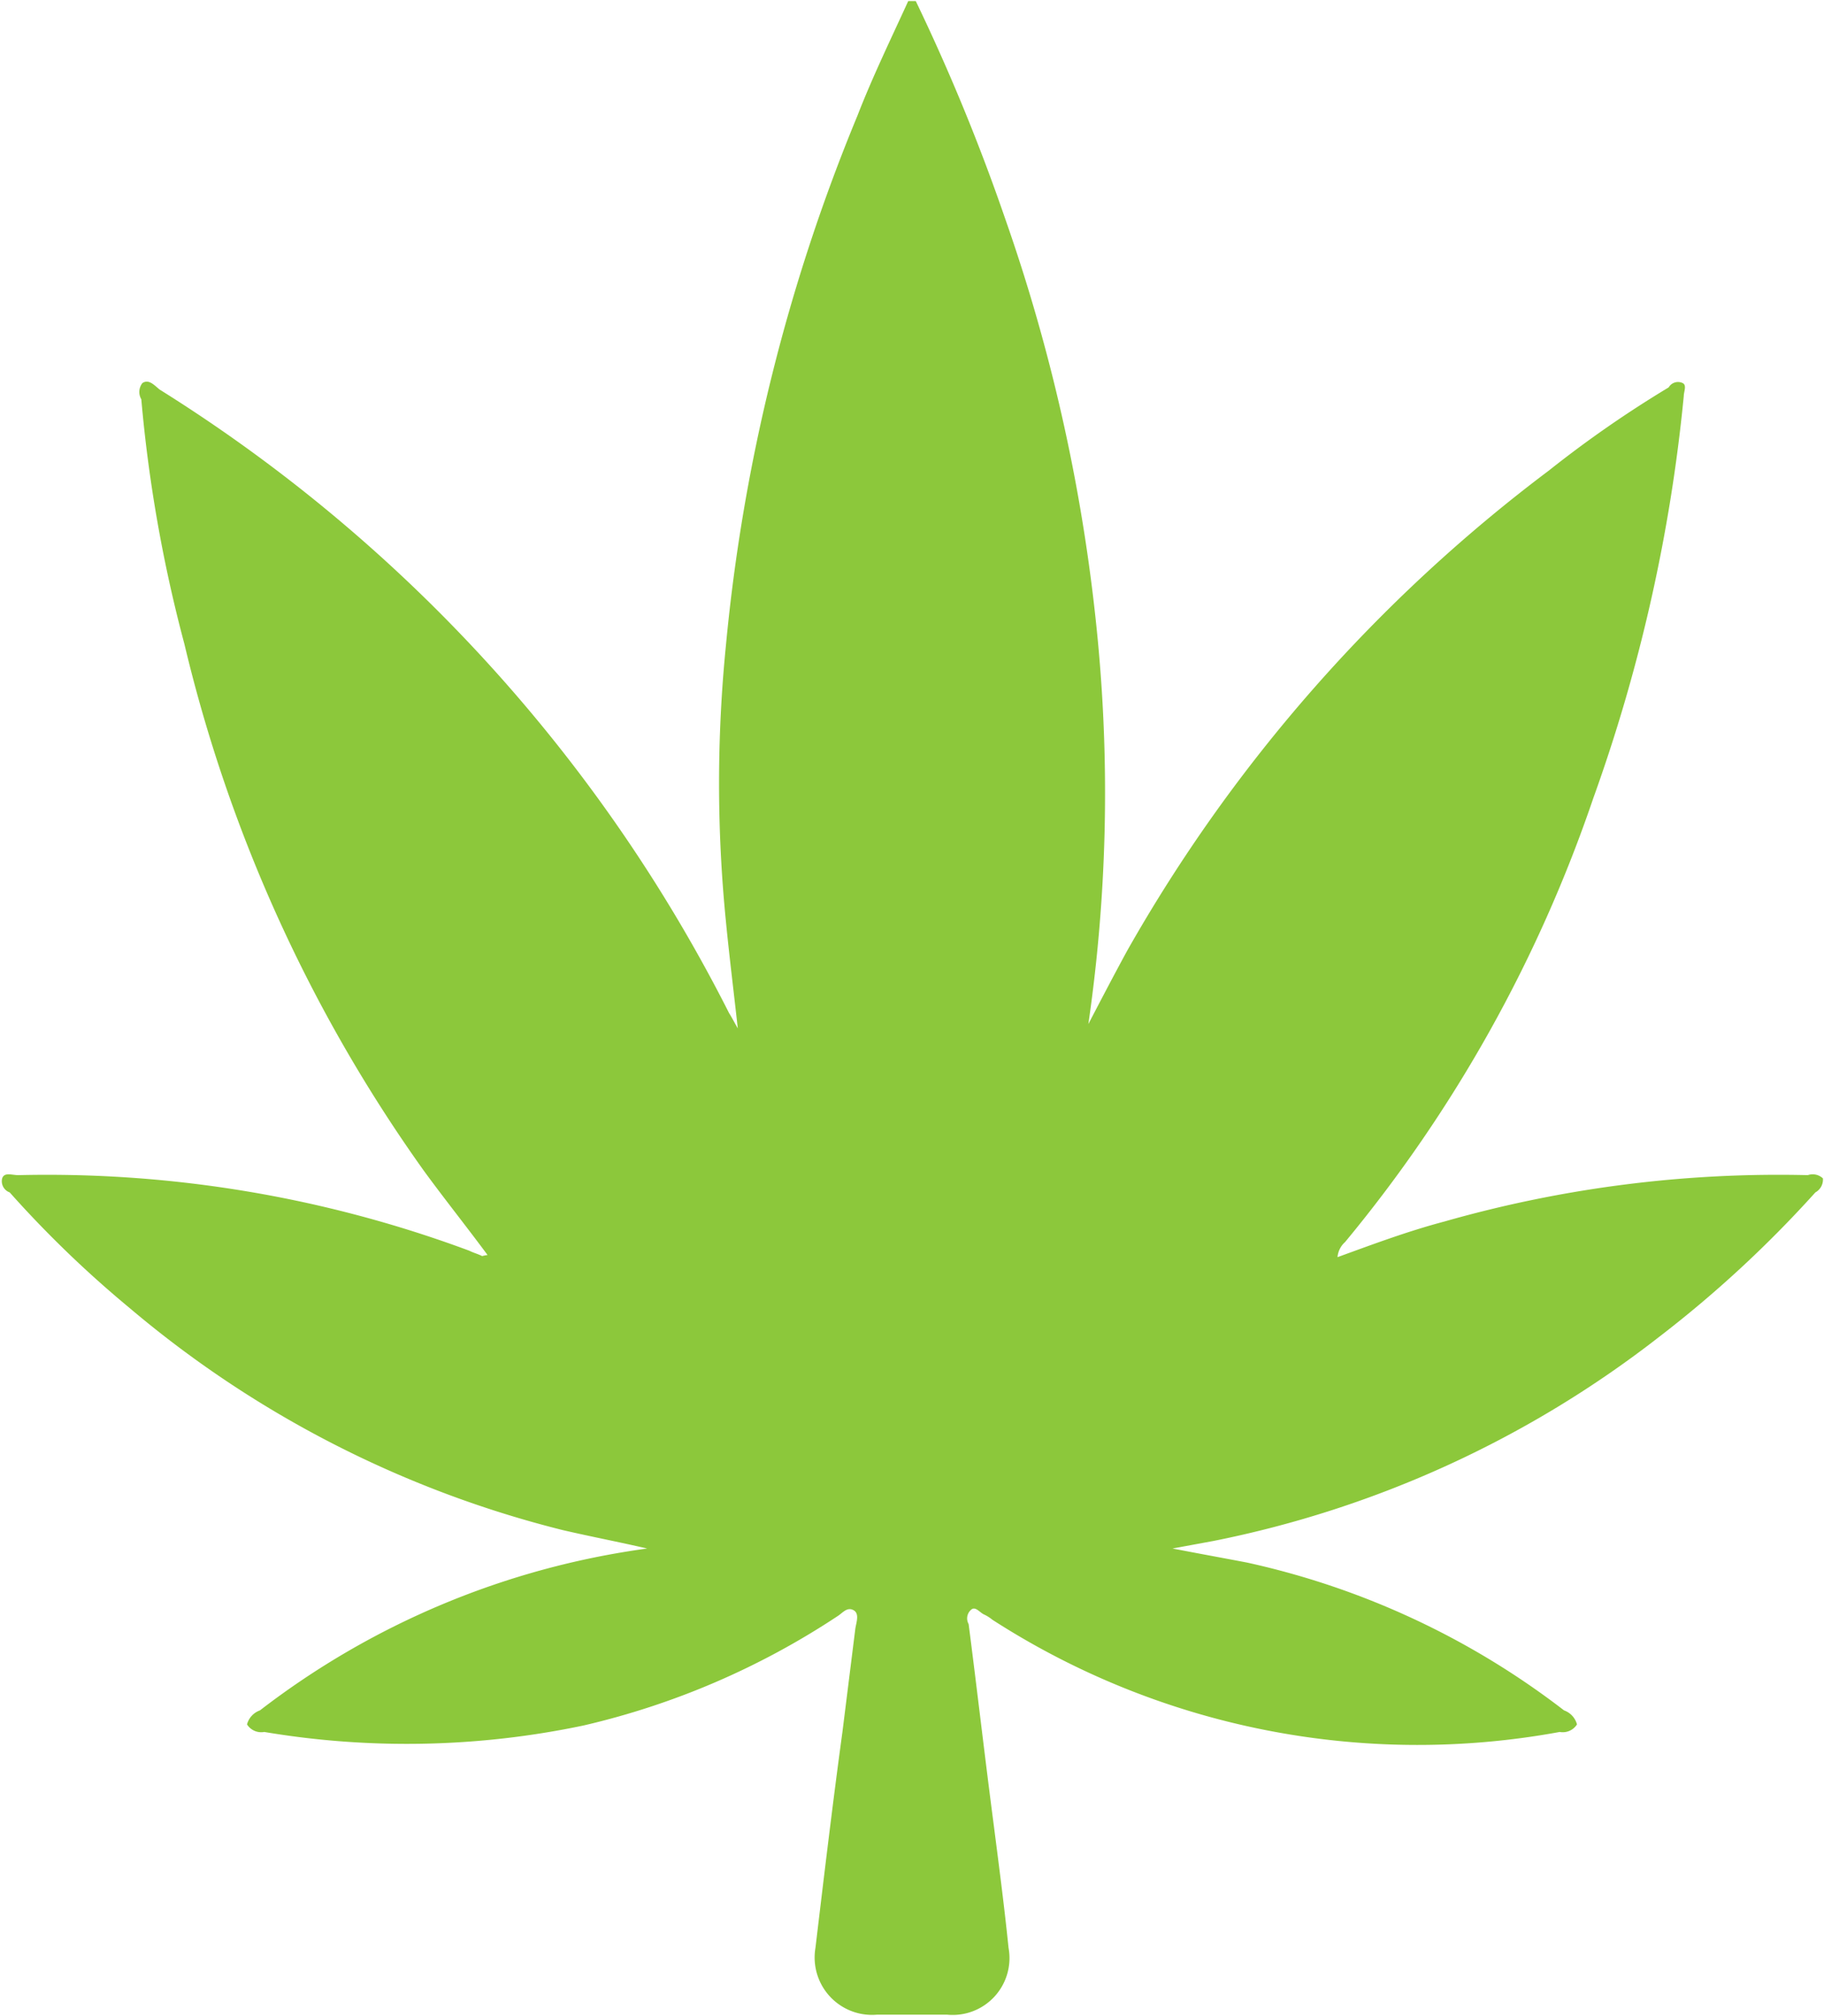 <svg xmlns="http://www.w3.org/2000/svg" width="16.91" height="18.68" viewBox="0 0 16.91 18.68">
  <defs>
    <style>
      .cls-1 {
        fill: #8cc83b;
        fill-rule: evenodd;
      }
    </style>
  </defs>
  <path id="cannabis_copy_3" data-name="cannabis copy 3" class="cls-1" d="M1237.55,1805.67a18.632,18.632,0,0,1,.83,2.02,16.531,16.531,0,0,1,.86,3.93,14.9,14.9,0,0,1-.09,3.53c0.12-.23.24-0.46,0.36-0.68a14.511,14.511,0,0,1,3.91-4.45,10.466,10.466,0,0,1,1.11-.77,0.1,0.1,0,0,1,.13-0.04c0.04,0.02.01,0.08,0.01,0.12a15.392,15.392,0,0,1-.84,3.73,13.01,13.01,0,0,1-2.3,4.11,0.21,0.21,0,0,0-.07.14c0.33-.12.65-0.24,0.99-0.33a11.3,11.3,0,0,1,3.37-.43,0.138,0.138,0,0,1,.14.03,0.136,0.136,0,0,1-.07.13,10.815,10.815,0,0,1-1.45,1.34,9.861,9.861,0,0,1-4.13,1.89l-0.38.07c0.26,0.05.48,0.09,0.69,0.13a7.419,7.419,0,0,1,2.94,1.37,0.19,0.19,0,0,1,.12.13,0.156,0.156,0,0,1-.16.07,7.277,7.277,0,0,1-5.26-1.04,0.351,0.351,0,0,0-.08-0.05c-0.04-.02-0.08-0.08-0.12-0.04a0.106,0.106,0,0,0-.02.13c0.08,0.62.15,1.23,0.23,1.84,0.05,0.39.1,0.77,0.14,1.16a0.527,0.527,0,0,1-.57.62h-0.65a0.532,0.532,0,0,1-.57-0.62c0.08-.67.16-1.34,0.25-2l0.12-.96c0.01-.06.04-0.14-0.02-0.17s-0.1.03-.15,0.06a7.216,7.216,0,0,1-2.35,1.01,7.963,7.963,0,0,1-2.96.06,0.156,0.156,0,0,1-.16-0.07,0.19,0.19,0,0,1,.12-0.13,7.548,7.548,0,0,1,3.59-1.5c-0.26-.06-0.52-0.11-0.78-0.17a9.942,9.942,0,0,1-4.02-2.06,10.186,10.186,0,0,1-1.11-1.07,0.11,0.11,0,0,1-.07-0.13c0.02-.06.09-0.03,0.15-0.03a11.238,11.238,0,0,1,4.18.7c0.04,0.02.08,0.03,0.12,0.05a0.433,0.433,0,0,1,.05-0.01c-0.2-.27-0.4-0.52-0.59-0.78a13.945,13.945,0,0,1-2.22-4.88,13.317,13.317,0,0,1-.4-2.27,0.134,0.134,0,0,1,.01-0.15c0.06-.04.11,0.02,0.16,0.06a14.559,14.559,0,0,1,5.28,5.78c0.02,0.03.04,0.07,0.08,0.14-0.04-.36-0.08-0.68-0.11-0.99a12.882,12.882,0,0,1,0-2.56,17.007,17.007,0,0,1,1.22-4.91c0.14-.36.31-0.71,0.47-1.06h0.07Z" transform="translate(-1229.06 -1805.66)"/>
</svg>
